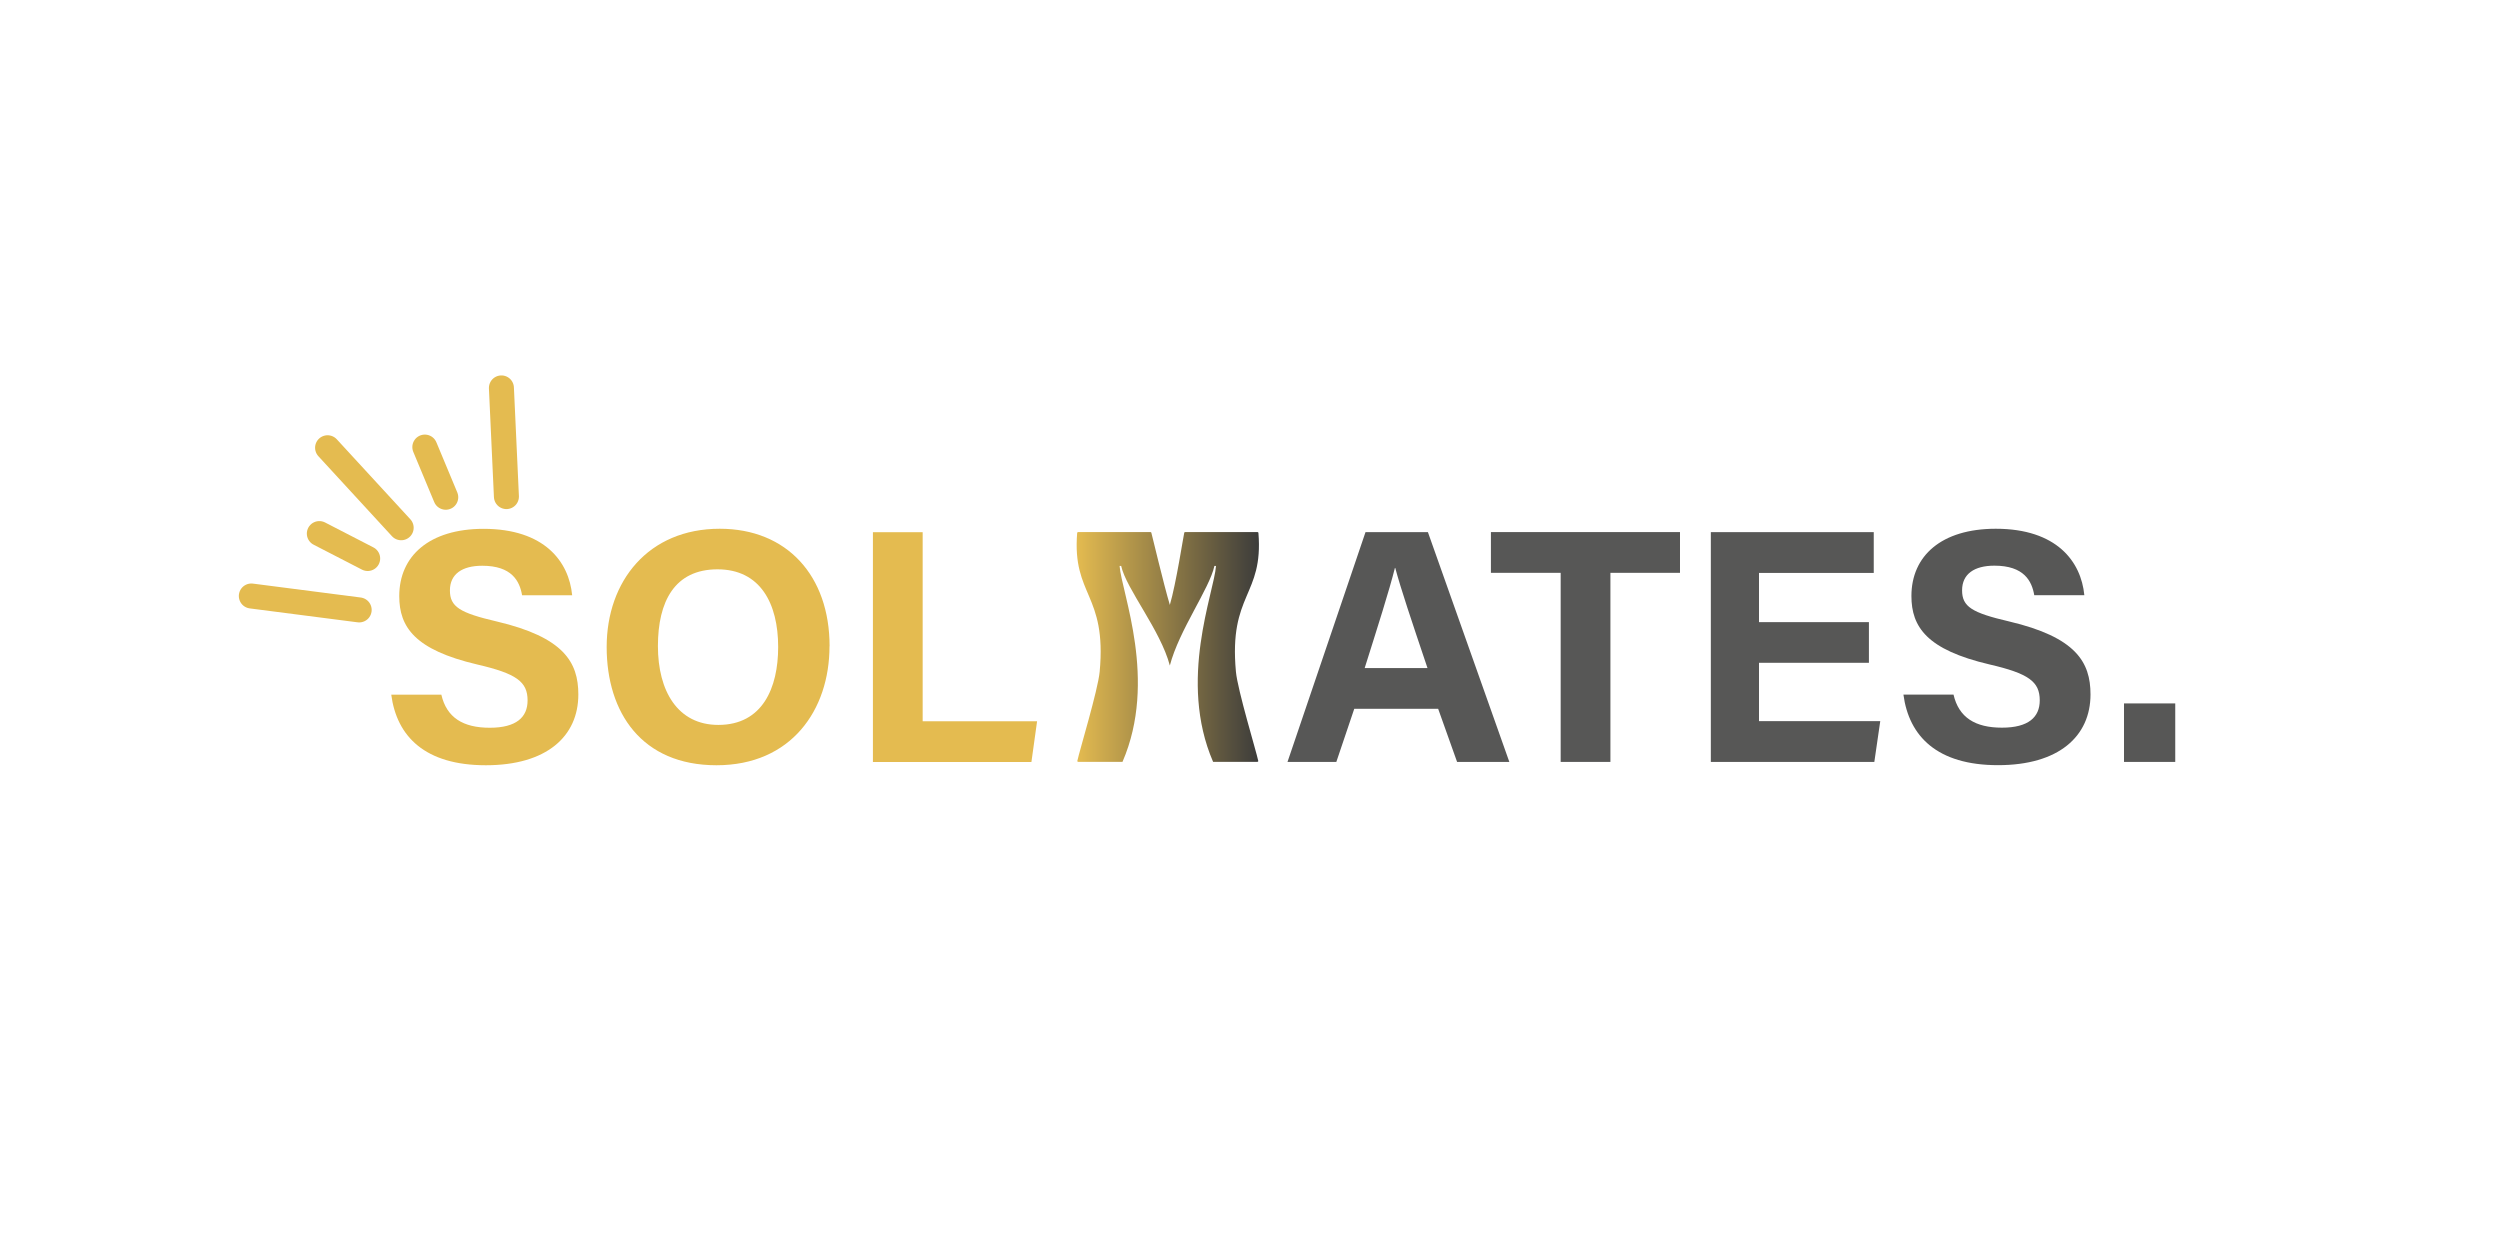 <?xml version="1.0" encoding="UTF-8"?>
<svg id="Ebene_1" xmlns="http://www.w3.org/2000/svg" xmlns:xlink="http://www.w3.org/1999/xlink" viewBox="0 0 300 150">
  <defs>
    <style>
      .cls-1 {
        fill: #e4bb50;
      }

      .cls-2, .cls-3 {
        fill: none;
      }

      .cls-3 {
        stroke: #e4bb50;
        stroke-linecap: round;
        stroke-miterlimit: 10;
        stroke-width: 3px;
      }

      .cls-4 {
        fill: #575756;
      }

      .cls-5 {
        fill: url(#Unbenannter_Verlauf_4);
      }
    </style>
    <linearGradient id="Unbenannter_Verlauf_4" data-name="Unbenannter Verlauf 4" x1="129.2" y1="77.64" x2="151.07" y2="77.64" gradientUnits="userSpaceOnUse">
      <stop offset="0" stop-color="#e4bb50"/>
      <stop offset="1" stop-color="#3c3c3b"/>
    </linearGradient>
  </defs>
  <g>
    <path class="cls-1" d="M52.96,83.35c.63,2.77,2.62,3.98,5.81,3.98s4.54-1.26,4.54-3.28c0-2.24-1.33-3.22-6.04-4.31-7.5-1.76-9.36-4.49-9.36-8.21,0-4.81,3.6-8.07,10.12-8.07,7.32,0,10.24,3.94,10.63,7.97h-6.01c-.29-1.7-1.23-3.54-4.78-3.54-2.42,0-3.88,1-3.88,2.96s1.17,2.69,5.63,3.73c8.02,1.89,9.78,4.87,9.78,8.76,0,5.03-3.81,8.49-11.1,8.49s-10.69-3.45-11.35-8.47h6.01Z"/>
    <path class="cls-1" d="M99.54,77.55c0,7.67-4.61,14.28-13.56,14.28s-13.18-6.29-13.18-14.19,5-14.19,13.57-14.19c8.07,0,13.18,5.65,13.18,14.09ZM78.95,77.53c0,5.38,2.36,9.46,7.25,9.46,5.3,0,7.18-4.44,7.18-9.35,0-5.22-2.14-9.32-7.28-9.32s-7.15,3.85-7.15,9.21Z"/>
    <path class="cls-1" d="M104.76,63.86h5.96v22.69h13.73l-.68,4.89h-19.02v-27.57Z"/>
  </g>
  <g>
    <path class="cls-4" d="M162.51,85.06l-2.15,6.37h-5.86l9.36-27.57h7.49l9.77,27.57h-6.27l-2.27-6.37h-10.07ZM171.3,80.17c-1.96-5.82-3.21-9.54-3.87-12.02h-.04c-.68,2.72-2.06,7.04-3.63,12.02h7.54Z"/>
    <path class="cls-4" d="M187.29,68.74h-8.38v-4.89h22.69v4.89h-8.35v22.69h-5.97v-22.69Z"/>
    <path class="cls-4" d="M224.27,79.54h-13.19v7h14.55l-.71,4.89h-19.62v-27.57h19.55v4.89h-13.77v5.91h13.19v4.89Z"/>
    <path class="cls-4" d="M234.42,83.34c.63,2.77,2.62,3.98,5.81,3.98s4.54-1.26,4.54-3.28c0-2.24-1.33-3.22-6.04-4.31-7.5-1.76-9.36-4.49-9.36-8.21,0-4.81,3.6-8.07,10.12-8.07,7.32,0,10.24,3.94,10.63,7.97h-6.01c-.29-1.7-1.23-3.54-4.78-3.54-2.42,0-3.88,1-3.88,2.96s1.17,2.69,5.63,3.73c8.02,1.89,9.78,4.87,9.78,8.76,0,5.03-3.81,8.49-11.1,8.49s-10.68-3.45-11.35-8.47h6.01Z"/>
    <path class="cls-4" d="M254.88,91.43v-7.02h6.15v7.02h-6.15Z"/>
  </g>
  <g>
    <line class="cls-3" x1="60.77" y1="59.59" x2="60.17" y2="46.55"/>
    <line class="cls-3" x1="53.49" y1="59.67" x2="50.98" y2="53.65"/>
    <line class="cls-3" x1="48.14" y1="63.33" x2="39.31" y2="53.73"/>
    <line class="cls-3" x1="44.12" y1="67.02" x2="38.32" y2="64.03"/>
    <line class="cls-3" x1="43.1" y1="73.19" x2="30.16" y2="71.52"/>
  </g>
  <path class="cls-5" d="M140.38,79.86c-1.12-4.25-5.24-9.2-5.84-11.95h-.19c.24,3.23,4.58,13.73.35,23.51h-5.32c-.06,0-.12-.05-.1-.11.24-1.16,2.47-8.48,2.68-10.7.87-9.41-3.31-9.06-2.7-16.66,0-.05.05-.1.1-.1h8.7s.06.01.08.04c.01.01.01.03.02.03.07.23,1.48,6.19,2.22,8.67.74-2.48,1.66-8.44,1.73-8.67,0,0,0-.02.02-.03.02-.02.05-.04.08-.04h8.7c.05,0,.1.04.1.1.62,7.6-3.57,7.24-2.7,16.66.21,2.23,2.44,9.54,2.68,10.7.01.06-.04.11-.1.11h-5.32c-4.23-9.78.12-20.28.35-23.51h-.19c-.6,2.75-4.24,7.7-5.35,11.95"/>
  <rect class="cls-2" x="2.7" y="15.55" width="294.6" height="118.9"/>
</svg>